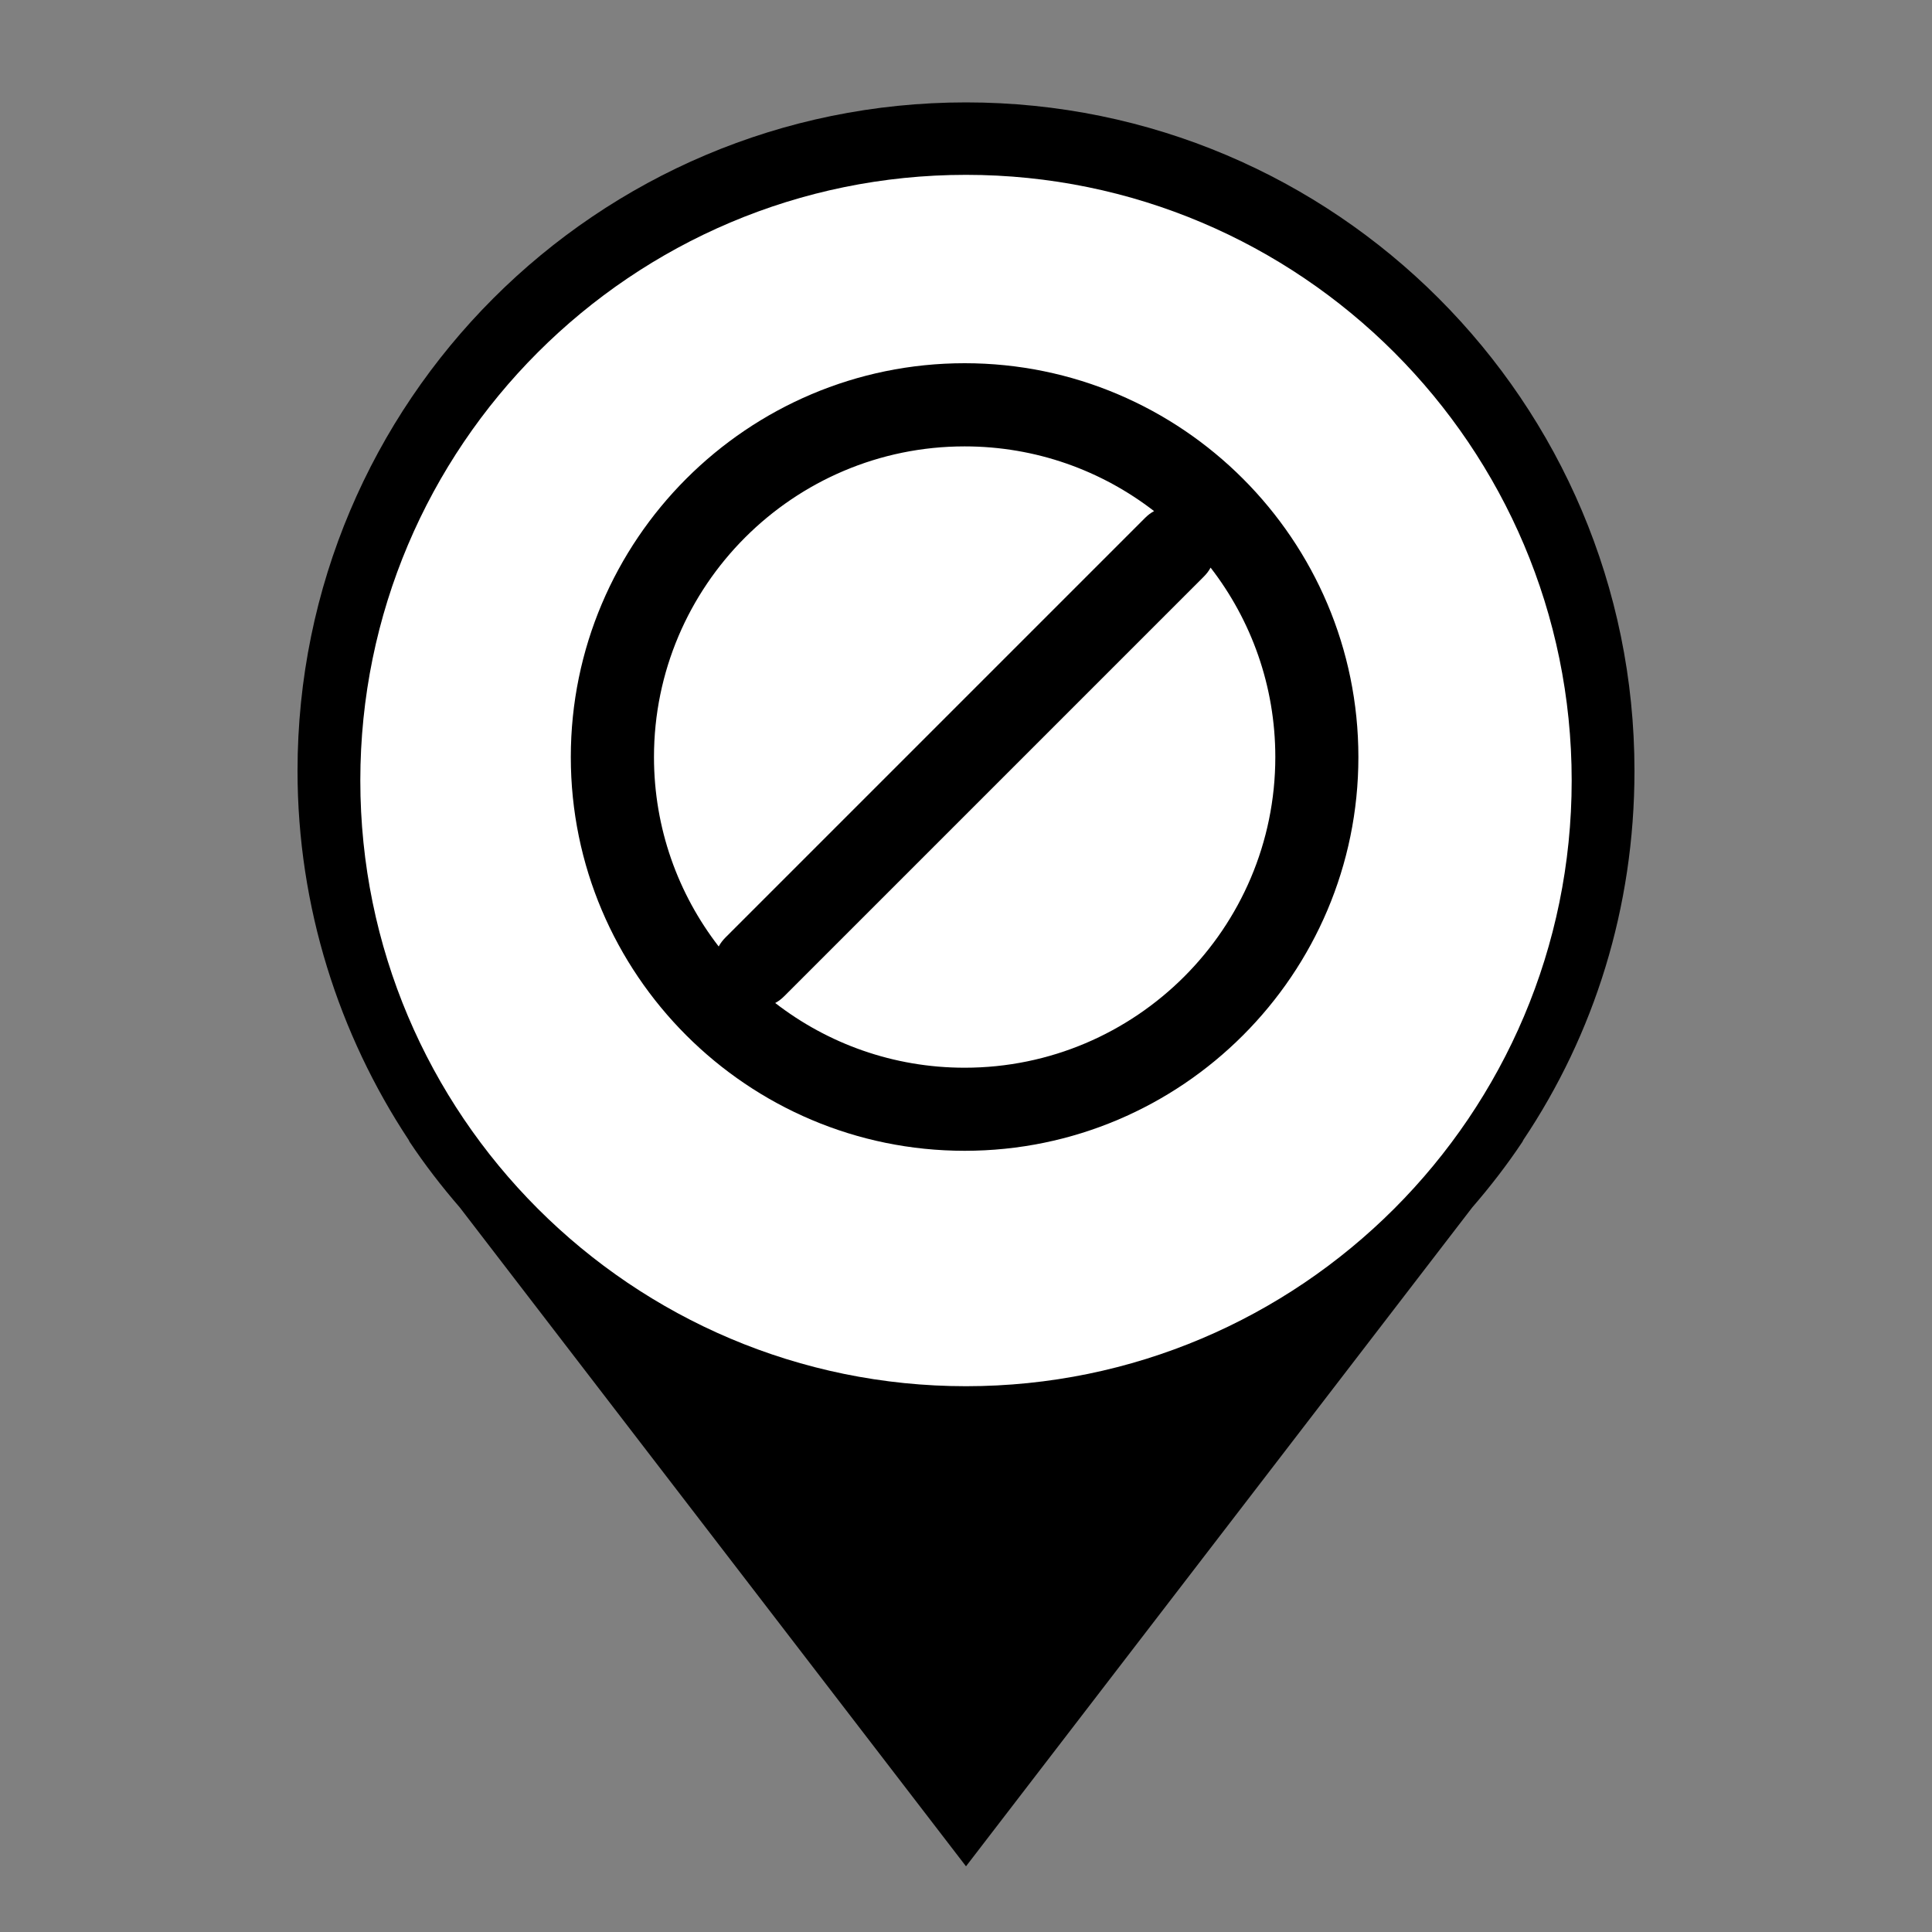 <?xml version="1.0" encoding="utf-8"?>
<!-- Generator: Adobe Illustrator 26.0.0, SVG Export Plug-In . SVG Version: 6.00 Build 0)  -->
<svg version="1.1" id="Layer_1" xmlns="http://www.w3.org/2000/svg" xmlns:xlink="http://www.w3.org/1999/xlink" x="0px" y="0px"
	 viewBox="0 0 200 200" style="enable-background:new 0 0 200 200;" xml:space="preserve">
	 <rect x="0" y="0" width="200" height="200" fill="#808080" stroke="none"/>
	 <style type="text/css">
	     .primary{fill:#000000;}
	     .pinFill{fill:#FFFFFF;}
	 </style>
	 <g>
	 	<path id="pin" class="primary" d="M169.2,79.8c0-38.2-31-69.2-69.2-69.2s-69.2,31-69.2,69.2c0,14.1,4.3,27.3,11.5,38.2h0l0.1,0.2
	 		c1.6,2.4,3.3,4.6,5.2,6.8l52.4,68.2l52.4-68.2c1.9-2.2,3.6-4.4,5.2-6.8l0.1-0.2h0C165,107.1,169.2,94,169.2,79.8L169.2,79.8z"/>
	 	<path id="pinFill" class="pinFill" d="M100,143.5c-34.6,0-62.7-28.1-62.7-62.7S65.4,18.1,100,18.1s62.7,28.1,62.7,62.7
	 		S134.6,143.5,100,143.5L100,143.5z"/>
	 </g>
<g>
	<g>
		<path id="path1" class="primary" d="M99.86,37.6c-22.48,0-40.77,18.29-40.77,40.77s18.29,40.76,40.77,40.76s40.76-18.28,40.76-40.76S122.34,37.6,99.86,37.6z
			 M67.7,78.37c0-17.73,14.43-32.16,32.16-32.16c7.38,0,14.18,2.5,19.61,6.7c-0.34,0.18-0.65,0.42-0.94,0.71L75.11,97.04
			c-0.29,0.29-0.53,0.6-0.71,0.94C70.2,92.55,67.7,85.75,67.7,78.37z M99.86,110.53c-7.38,0-14.18-2.5-19.61-6.7
			c0.34-0.18,0.65-0.42,0.94-0.71l43.42-43.42c0.29-0.29,0.53-0.6,0.71-0.94c4.2,5.43,6.7,12.23,6.7,19.61
			C132.02,96.1,117.59,110.53,99.86,110.53z"/>
	</g>
</g>
</svg>
